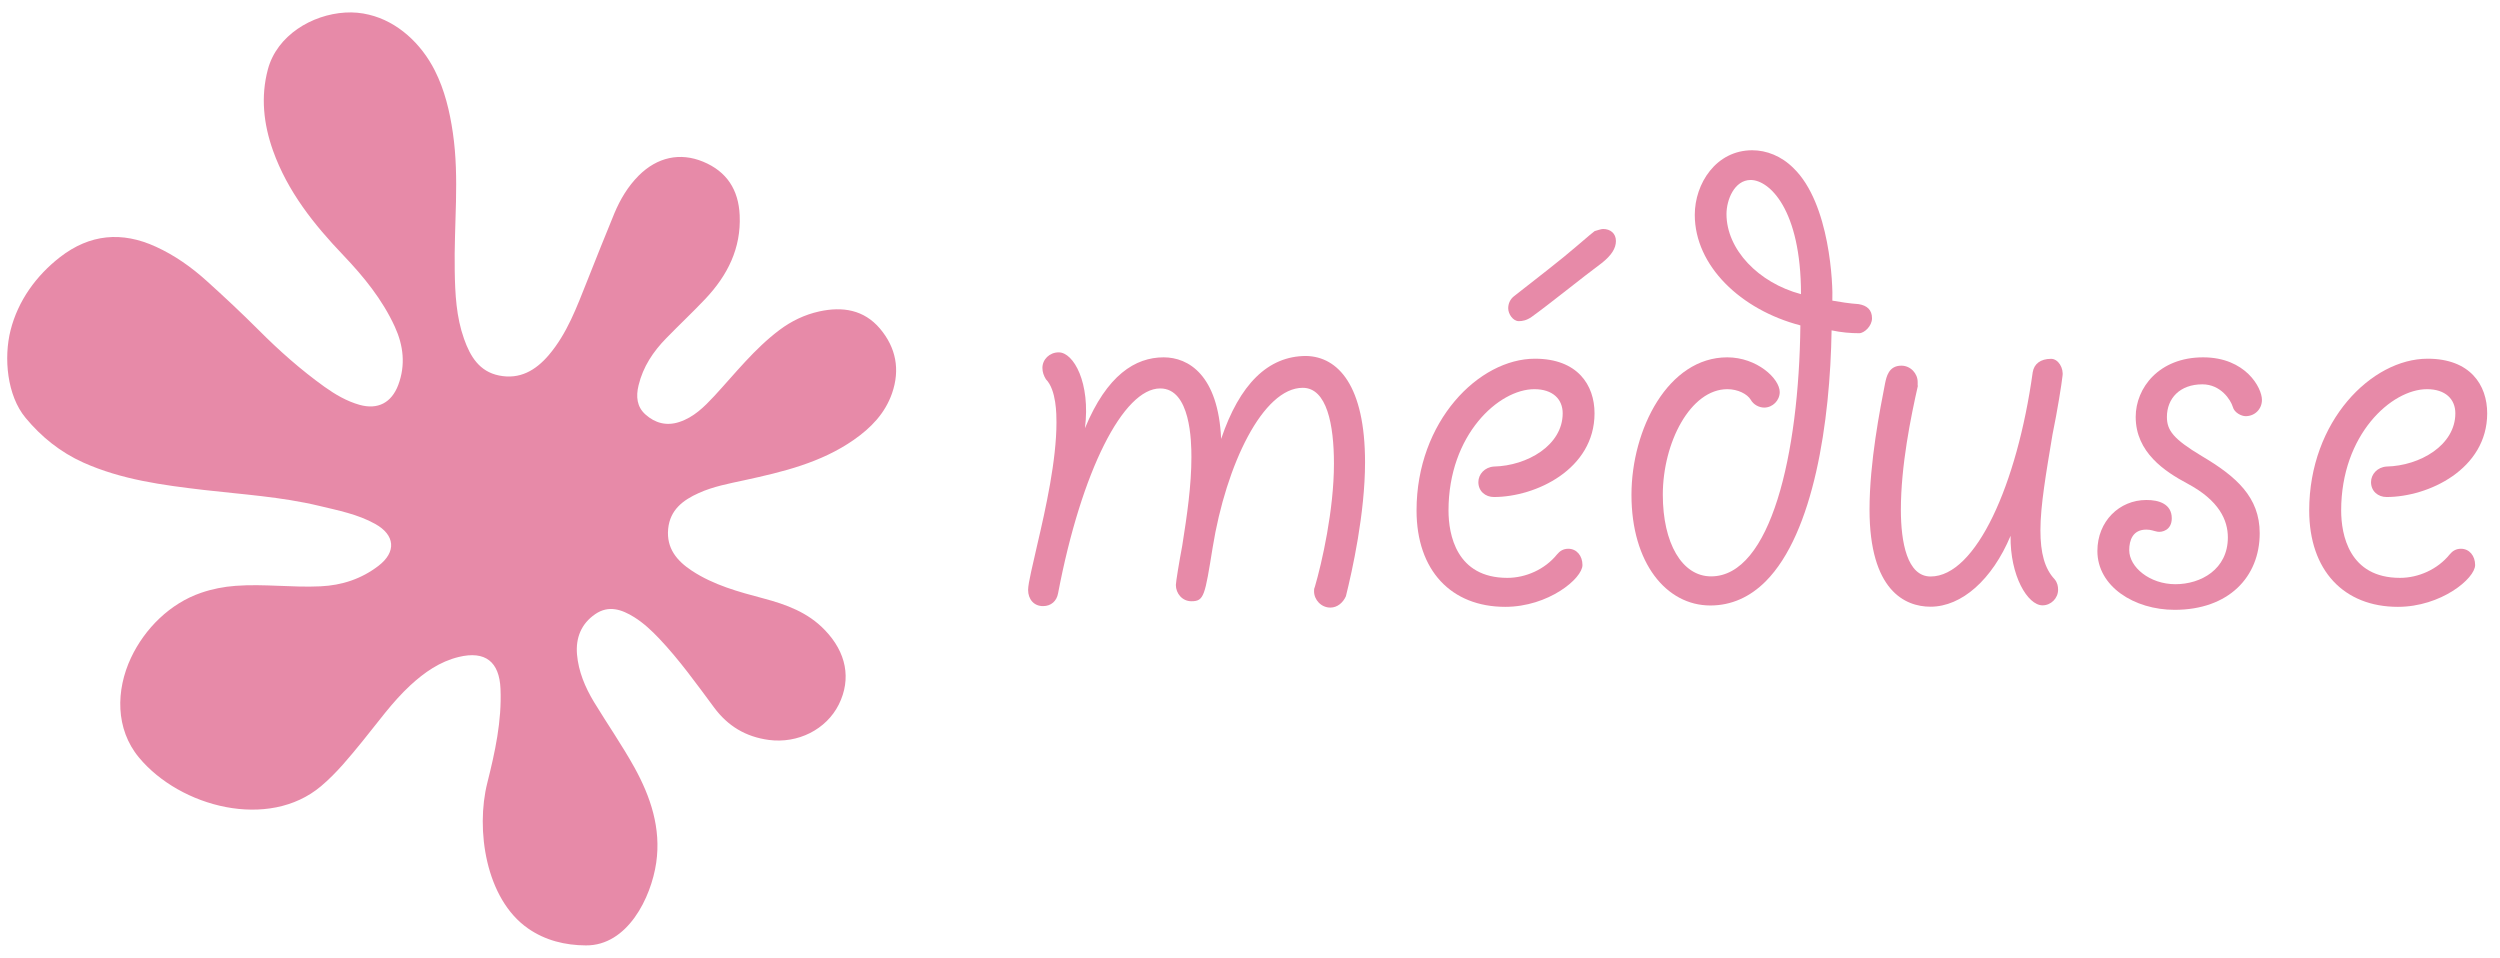 <?xml version="1.0" encoding="utf-8"?>
<!-- Generator: Adobe Illustrator 23.0.2, SVG Export Plug-In . SVG Version: 6.00 Build 0)  -->
<svg version="1.1" id="Calque_1" xmlns="http://www.w3.org/2000/svg" xmlns:xlink="http://www.w3.org/1999/xlink" x="0px" y="0px"
	 width="201px" height="77px" viewBox="0 0 201 77" style="enable-background:new 0 0 201 77;" xml:space="preserve">
<style type="text/css">
	.st0{fill:#E78AA8;}
</style>
<g>
	<path class="st0" d="M82.66,47.43c0-0.57,0.4-2.11,0.74-3.65c0.68-2.91,1.54-6.78,1.54-9.81c0-0.63,0-2.62-0.85-3.48
		c-0.17-0.28-0.28-0.57-0.28-0.91c0-0.68,0.57-1.25,1.31-1.25c1.2,0,2.57,2.45,2.11,6.1c1.77-4.28,4.05-5.7,6.33-5.7
		c1.99,0,4.39,1.42,4.62,6.56c1.48-4.39,3.76-6.67,6.84-6.67c2.57,0.06,4.73,2.39,4.73,8.55c0,4.1-1.03,8.72-1.54,10.77
		c-0.23,0.51-0.68,0.91-1.25,0.91c-0.74,0-1.31-0.63-1.31-1.31c0-0.11,0-0.23,0.06-0.34c0.57-1.94,1.54-6.21,1.54-9.92
		c0-3.14-0.57-6.1-2.51-6.1c-3.19,0-6.16,6.16-7.24,12.83c-0.63,3.88-0.68,4.33-1.71,4.33c-0.74,0-1.25-0.63-1.25-1.31
		c0-0.23,0.28-1.94,0.51-3.14c0.4-2.51,0.74-4.9,0.74-7.13c0-1.25-0.06-5.53-2.51-5.53c-2.96,0-6.33,6.61-8.21,16.47
		c-0.11,0.63-0.57,1.03-1.2,1.03C83.12,48.74,82.66,48.17,82.66,47.43"/>
	<path class="st0" d="M128.21,18.58c0.23-0.06,0.51-0.17,0.68-0.17c0.57,0,1.03,0.34,1.03,0.97c0,0.57-0.34,1.14-1.14,1.77
		c-1.54,1.14-4.28,3.36-5.64,4.33c-0.4,0.28-0.74,0.34-1.03,0.34c-0.46,0-0.85-0.57-0.85-1.03c0-0.4,0.17-0.74,0.46-0.97
		c1.88-1.48,3.76-2.91,5.13-4.1C127.13,19.5,127.69,18.98,128.21,18.58 M125.64,33.23c0-1.14-0.8-1.94-2.28-1.94
		c-2.85,0-6.9,3.65-6.9,9.75c0,1.94,0.63,5.42,4.73,5.42c1.48,0,3.02-0.68,3.99-1.88c0.23-0.28,0.51-0.46,0.91-0.46
		c0.68,0,1.14,0.57,1.14,1.31c0,1.08-2.74,3.36-6.21,3.36c-4.33,0-7.13-2.91-7.13-7.75c0-7.18,5.02-12.2,9.52-12.2
		c3.42,0,4.79,2.11,4.79,4.39c0,4.5-4.73,6.73-8.09,6.73c-0.68,0-1.25-0.46-1.25-1.2c0-0.63,0.51-1.2,1.25-1.25
		C122.79,37.45,125.64,35.8,125.64,33.23"/>
	<path class="st0" d="M138.81,17.21c0,2.85,2.57,5.53,5.99,6.44c0-6.84-2.56-9.18-4.05-9.18C139.44,14.48,138.81,16.07,138.81,17.21
		 M131.17,39.79c0-5.3,2.96-11.06,7.7-11.06c2.39,0,4.22,1.71,4.22,2.79c0,0.68-0.57,1.25-1.25,1.25c-0.4,0-0.86-0.23-1.08-0.63
		c-0.28-0.46-1.03-0.85-1.88-0.85c-2.96,0-5.19,4.28-5.19,8.49c0,3.88,1.54,6.56,3.88,6.56c4.79,0,7.07-9.8,7.18-20.18
		c-4.79-1.25-8.49-4.79-8.49-8.89c0-2.51,1.71-5.19,4.62-5.19c1.14,0,2.34,0.46,3.31,1.43c2.96,2.85,3.19,9.46,3.13,10.66
		c0.63,0.11,1.37,0.23,2.11,0.28c0.68,0.11,1.08,0.46,1.08,1.14c0,0.63-0.63,1.2-1.03,1.2c-0.68,0-1.43-0.06-2.22-0.23
		c-0.11,7.3-1.43,16.3-5.3,20.18c-1.25,1.25-2.74,1.94-4.45,1.94C133.97,48.68,131.17,45.26,131.17,39.79"/>
	<path class="st0" d="M154.2,31.01c-0.57,2.51-1.37,6.44-1.37,9.98c0,2.62,0.51,5.36,2.39,5.36c3.65,0,6.96-7.41,8.21-16.42
		c0.11-0.68,0.63-1.08,1.48-1.08c0.57,0,1.03,0.74,0.91,1.42c-0.06,0.57-0.4,2.74-0.8,4.67c-0.51,3.08-0.97,5.7-0.97,7.7
		c0,1.82,0.34,3.08,1.14,3.93c0.23,0.28,0.28,0.57,0.28,0.85c0,0.68-0.57,1.25-1.25,1.25c-1.2,0-2.62-2.39-2.57-5.59
		c-1.48,3.53-3.93,5.7-6.44,5.7c-2.05,0-4.9-1.31-4.9-7.81c0-3.82,0.85-8.09,1.25-10.15c0.11-0.51,0.28-1.42,1.31-1.42
		c0.74,0,1.31,0.63,1.31,1.31V31.01z"/>
	<path class="st0" d="M174.61,41.67c0,0.97-0.8,1.14-1.14,1.08c-0.34-0.06-0.51-0.17-0.91-0.17c-1.08,0-1.37,0.85-1.37,1.65
		c0,1.37,1.65,2.74,3.71,2.74s4.22-1.2,4.22-3.76c0-1.37-0.68-2.96-3.25-4.33c-1.82-0.97-4.16-2.51-4.16-5.36
		c0-2.34,1.88-4.79,5.42-4.79c3.42,0,4.73,2.45,4.73,3.42c0,0.74-0.57,1.31-1.31,1.31c-0.34,0-0.91-0.28-1.03-0.74
		c-0.17-0.57-0.97-1.82-2.45-1.82c-1.82,0-2.85,1.14-2.85,2.62c0,1.08,0.51,1.77,2.79,3.14c2.79,1.65,4.67,3.31,4.67,6.21
		c0,3.53-2.51,6.16-6.84,6.16c-3.25,0-6.21-1.88-6.21-4.73c0-2.39,1.77-4.1,3.93-4.1C173.59,40.19,174.61,40.53,174.61,41.67"/>
	<path class="st0" d="M197.41,33.23c0-1.14-0.8-1.94-2.28-1.94c-2.85,0-6.9,3.65-6.9,9.75c0,1.94,0.63,5.42,4.73,5.42
		c1.48,0,3.02-0.68,3.99-1.88c0.23-0.28,0.51-0.46,0.91-0.46c0.68,0,1.14,0.57,1.14,1.31c0,1.08-2.74,3.36-6.21,3.36
		c-4.33,0-7.13-2.91-7.13-7.75c0-7.18,5.02-12.2,9.52-12.2c3.42,0,4.79,2.11,4.79,4.39c0,4.5-4.73,6.73-8.09,6.73
		c-0.68,0-1.25-0.46-1.25-1.2c0-0.63,0.51-1.2,1.25-1.25C194.56,37.45,197.41,35.8,197.41,33.23"/>
	<path class="st0" d="M29.66,1.18c2.31,0.55,4.21,2.33,5.3,4.49c0.79,1.56,1.2,3.29,1.45,5.01c0.54,3.68,0.08,7.4,0.15,11.1
		c0.03,1.85,0.12,3.7,0.75,5.47c0.5,1.41,1.23,2.62,2.81,2.94c1.67,0.34,2.95-0.41,4-1.64c1.48-1.74,2.25-3.86,3.08-5.94
		c0.73-1.83,1.45-3.66,2.2-5.47c0.47-1.12,1.09-2.16,1.96-3.03c1.48-1.47,3.31-1.88,5.17-1.11c1.91,0.79,2.85,2.26,2.94,4.31
		c0.12,2.66-0.98,4.83-2.75,6.71c-1.02,1.08-2.11,2.1-3.15,3.17c-1.06,1.08-1.87,2.3-2.23,3.79c-0.22,0.9-0.14,1.73,0.56,2.35
		c0.76,0.68,1.68,0.94,2.71,0.6c1.17-0.38,2.01-1.22,2.82-2.09c1.69-1.83,3.23-3.8,5.24-5.31c0.96-0.72,2.02-1.23,3.19-1.49
		c1.87-0.41,3.59-0.15,4.89,1.38c1.29,1.53,1.63,3.29,0.97,5.2c-0.56,1.61-1.69,2.78-3.07,3.74c-2.65,1.85-5.72,2.58-8.8,3.25
		c-1.24,0.27-2.5,0.5-3.67,1.03c-1.27,0.57-2.31,1.35-2.46,2.88c-0.15,1.57,0.71,2.58,1.91,3.37c1.75,1.15,3.74,1.69,5.74,2.22
		c1.84,0.49,3.58,1.12,4.94,2.54c1.74,1.8,2.15,3.93,1.13,5.99c-1.01,2.02-3.3,3.16-5.63,2.85c-1.85-0.25-3.29-1.11-4.4-2.61
		c-1.41-1.9-2.79-3.83-4.42-5.55c-0.61-0.64-1.25-1.24-2-1.71c-1-0.62-2.05-0.99-3.14-0.24c-1.12,0.77-1.57,1.9-1.46,3.23
		c0.12,1.38,0.65,2.64,1.36,3.82c1.07,1.76,2.25,3.46,3.25,5.26c1.31,2.37,2.16,4.9,1.76,7.67c-0.41,2.82-2.31,6.68-5.66,6.65
		c-1.67-0.01-3.26-0.4-4.64-1.36c-3.43-2.38-4.22-7.98-3.28-11.71c0.62-2.47,1.17-4.97,1.06-7.56c-0.09-2.17-1.22-3.08-3.36-2.56
		c-1.52,0.37-2.76,1.24-3.89,2.28c-1.46,1.35-2.6,2.97-3.85,4.5c-1.04,1.27-2.06,2.54-3.33,3.61c-4.21,3.55-11.32,1.69-14.64-2.31
		c-1.9-2.29-1.86-5.41-0.64-8.01c1.11-2.36,3.15-4.38,5.64-5.23c0.9-0.31,1.83-0.49,2.78-0.56c2.28-0.17,4.54,0.15,6.82,0.04
		c1.73-0.08,3.29-0.6,4.65-1.64c1.47-1.12,1.35-2.49-0.26-3.38c-1.4-0.78-2.97-1.08-4.5-1.45c-3.05-0.73-6.18-0.92-9.29-1.28
		C13.06,39,9.78,38.57,6.7,37.19c-1.84-0.83-3.36-2.05-4.64-3.59c-1.5-1.8-1.77-4.84-1.21-7.05c0.6-2.37,2.06-4.39,3.98-5.88
		c2.39-1.85,4.97-2.09,7.71-0.83c1.51,0.69,2.85,1.64,4.07,2.74c1.42,1.28,2.82,2.59,4.17,3.94c1.65,1.66,3.4,3.21,5.31,4.58
		c0.87,0.62,1.79,1.16,2.82,1.45c1.47,0.41,2.57-0.17,3.11-1.6c0.6-1.6,0.42-3.17-0.28-4.69c-1-2.18-2.5-4.02-4.14-5.74
		c-2.37-2.48-4.48-5.13-5.65-8.41c-0.76-2.14-1-4.33-0.41-6.54c0.73-2.72,3.53-4.4,6.22-4.56C28.41,0.97,29.05,1.03,29.66,1.18"/>
</g>
</svg>
